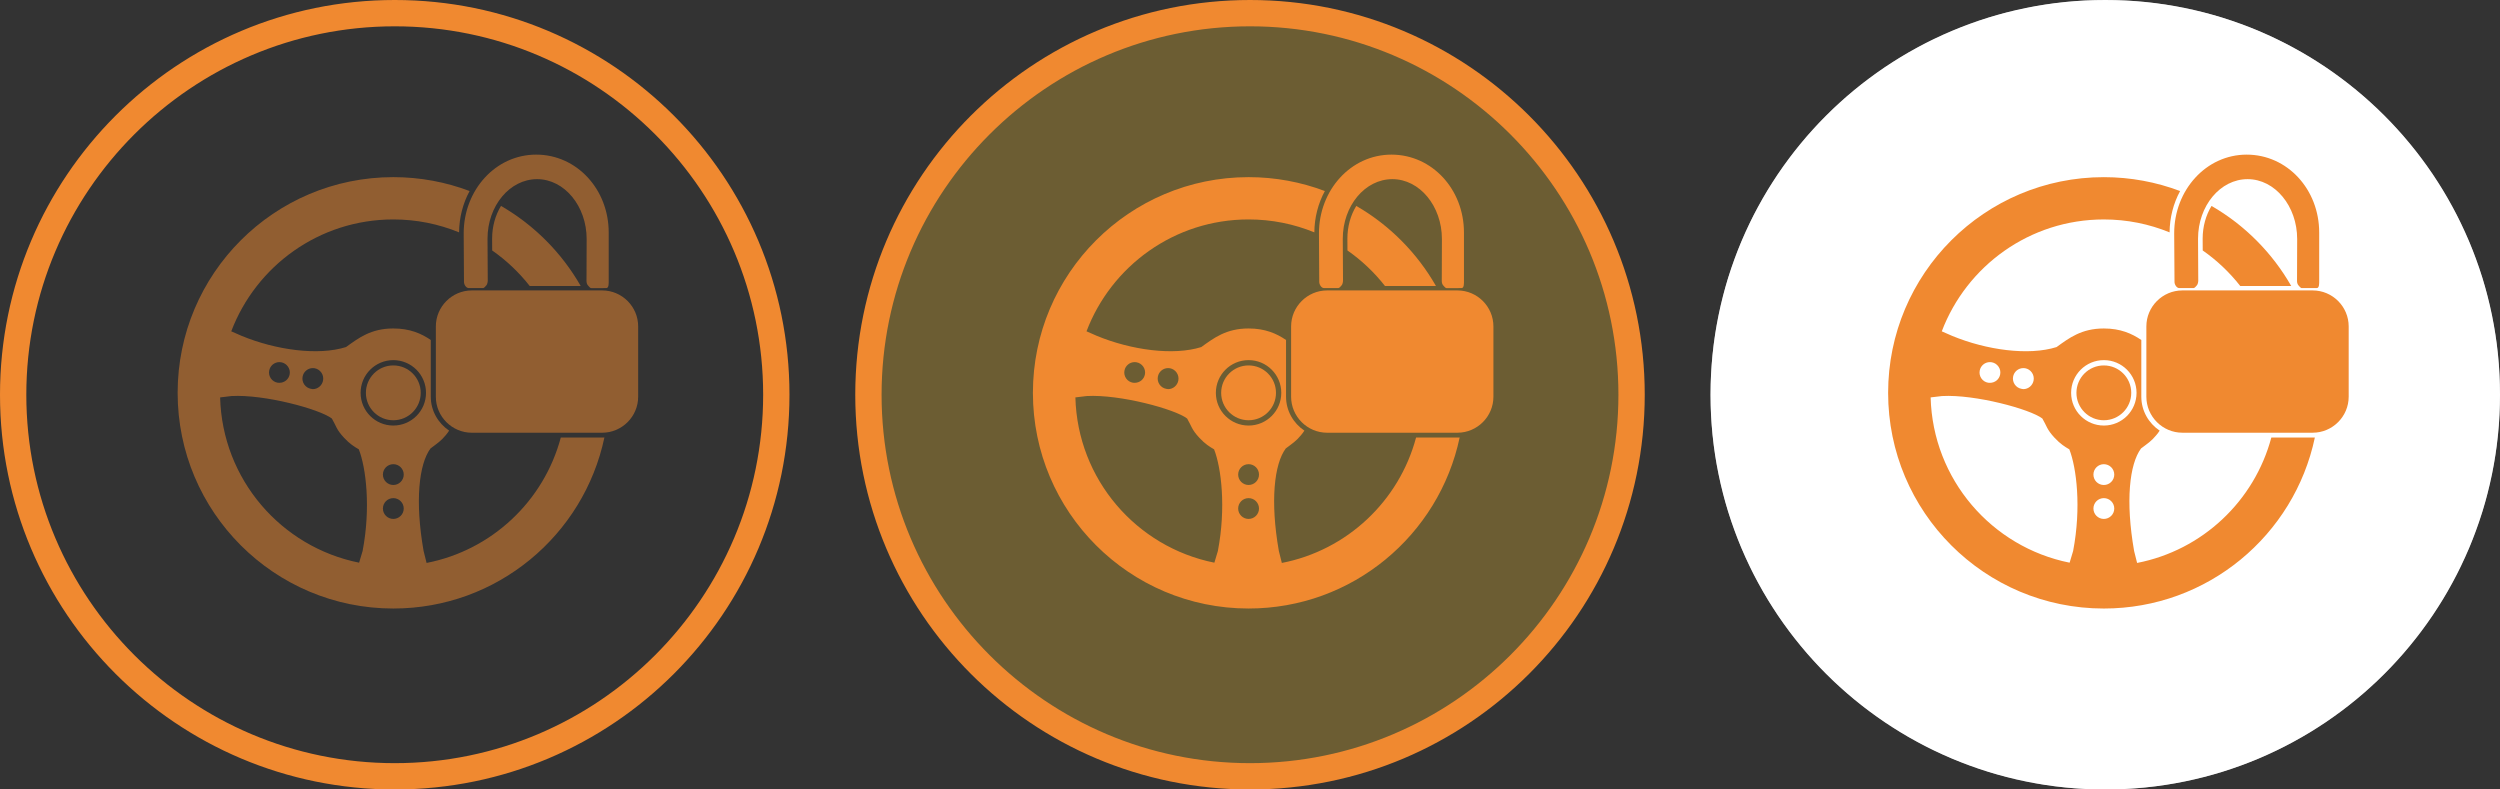 <?xml version="1.0" encoding="UTF-8" standalone="no"?>
<svg
   xmlns:dc="http://purl.org/dc/elements/1.1/"
   xmlns:cc="http://creativecommons.org/ns#"
   xmlns:rdf="http://www.w3.org/1999/02/22-rdf-syntax-ns#"
   xmlns:svg="http://www.w3.org/2000/svg"
   xmlns="http://www.w3.org/2000/svg"
   xml:space="preserve"
   enable-background="new 0 0 60 60"
   viewBox="0 0 190 60"
   height="60"
   width="190"
   y="0px"
   x="0px"
   id="Layer_1"
   version="1.1"><rect x="0" y="0" width="190" height="60" fill="#333333" stroke="none"/><defs
     id="defs27"><mask
       id="SVGID_1_"
       height="60"
       width="60"
       y="0"
       x="0"
       maskUnits="userSpaceOnUse"><g
         id="g9-6"
         style="filter:url(#Adobe_OpacityMaskFilter)"><g
           id="g11-2"><radialGradient
             gradientUnits="userSpaceOnUse"
             r="30"
             cy="30"
             cx="30"
             id="SVGID_2_"><stop
               id="stop14"
               style="stop-color:#000000"
               offset="0" /><stop
               id="stop16"
               style="stop-color:#020202"
               offset="0.373" /><stop
               id="stop18"
               style="stop-color:#090909"
               offset="0.507" /><stop
               id="stop20"
               style="stop-color:#141414"
               offset="0.603" /><stop
               id="stop22"
               style="stop-color:#252525"
               offset="0.68" /><stop
               id="stop24"
               style="stop-color:#3B3B3B"
               offset="0.746" /><stop
               id="stop26"
               style="stop-color:#575757"
               offset="0.805" /><stop
               id="stop28"
               style="stop-color:#777777"
               offset="0.858" /><stop
               id="stop30"
               style="stop-color:#9D9D9D"
               offset="0.907" /><stop
               id="stop32"
               style="stop-color:#C8C8C8"
               offset="0.952" /><stop
               id="stop34"
               style="stop-color:#F6F6F6"
               offset="0.993" /><stop
               id="stop36"
               style="stop-color:#FFFFFF"
               offset="1" /></radialGradient><circle
             id="circle38"
             r="30"
             cy="30"
             cx="30"
             style="fill:url(#SVGID_2_)" /></g></g></mask><filter
       height="60"
       width="60"
       y="0"
       x="0"
       filterUnits="userSpaceOnUse"
       id="Adobe_OpacityMaskFilter"><feColorMatrix
         id="feColorMatrix6"
         values="1 0 0 0 0  0 1 0 0 0  0 0 1 0 0  0 0 0 1 0"
         type="matrix" /></filter><radialGradient
       gradientUnits="userSpaceOnUse"
       r="30"
       cy="30"
       cx="30"
       id="radialGradient3423"><stop
         id="stop3425"
         style="stop-color:#000000"
         offset="0" /><stop
         id="stop3427"
         style="stop-color:#020202"
         offset="0.373" /><stop
         id="stop3429"
         style="stop-color:#090909"
         offset="0.507" /><stop
         id="stop3431"
         style="stop-color:#141414"
         offset="0.603" /><stop
         id="stop3433"
         style="stop-color:#252525"
         offset="0.68" /><stop
         id="stop3435"
         style="stop-color:#3B3B3B"
         offset="0.746" /><stop
         id="stop3437"
         style="stop-color:#575757"
         offset="0.805" /><stop
         id="stop3439"
         style="stop-color:#777777"
         offset="0.858" /><stop
         id="stop3441"
         style="stop-color:#9D9D9D"
         offset="0.907" /><stop
         id="stop3443"
         style="stop-color:#C8C8C8"
         offset="0.952" /><stop
         id="stop3445"
         style="stop-color:#F6F6F6"
         offset="0.993" /><stop
         id="stop3447"
         style="stop-color:#FFFFFF"
         offset="1" /></radialGradient></defs><g
     id="g3"><g
       id="g5"><path
         style="fill:#f08930"
         id="path7"
         d="M 30,2 C 45.439,2 58,14.561 58,30 58,45.439 45.439,58 30,58 14.561,58 2,45.439 2,30 2,14.561 14.561,2 30,2 M 30,0 C 13.432,0 0,13.432 0,30 0,46.568 13.432,60 30,60 46.568,60 60,46.568 60,30 60,13.432 46.568,0 30,0 l 0,0 z" /></g></g><g
     style="opacity:0.5"
     id="g9"><circle
       style="fill:#f08930"
       id="circle11"
       r="2.083"
       cy="29.856"
       cx="29.892" /><g
       id="g13"><path
         style="fill:#f08930"
         id="path15"
         d="m 45.764,33.254 -3.143,0 c -1.287,4.83 -5.246,8.566 -10.201,9.53 l -0.227,-0.907 c -0.666,-3.791 -0.355,-6.604 0.524,-7.793 0.517,-0.391 0.785,-0.555 1.161,-1.012 0.096,-0.115 0.173,-0.215 0.256,-0.344 -0.837,-0.56 -1.395,-1.509 -1.395,-2.579 l 0,-4.311 c -0.717,-0.486 -1.581,-0.874 -2.849,-0.874 -1.702,0 -2.643,0.73 -3.592,1.413 -2.119,0.667 -5.317,0.229 -7.941,-0.854 L 17.575,25.18 c 1.887,-4.968 6.685,-8.503 12.316,-8.503 1.77,0 3.456,0.35 4.999,0.983 0.01,-1.123 0.289,-2.198 0.799,-3.141 -1.803,-0.682 -3.756,-1.056 -5.796,-1.056 -9.054,0 -16.392,7.338 -16.392,16.392 0,9.053 7.338,16.392 16.392,16.392 7.889,0 14.475,-5.574 16.041,-12.998 -0.059,0.004 -0.114,0.005 -0.17,0.005 z M 22.996,28.63 c 0.067,-0.378 0.395,-0.655 0.778,-0.655 0.046,0 0.093,0.003 0.139,0.011 0.208,0.037 0.39,0.157 0.511,0.331 0.121,0.173 0.167,0.387 0.13,0.595 -0.067,0.378 -0.395,0.662 -0.778,0.662 l 0,0 c -0.046,0 -0.092,-0.013 -0.139,-0.022 -0.431,-0.075 -0.718,-0.492 -0.641,-0.922 z m -2.539,-0.458 c 0.067,-0.378 0.395,-0.652 0.778,-0.652 0.046,0 0.093,0.004 0.14,0.013 0.208,0.037 0.389,0.155 0.51,0.328 0.121,0.174 0.167,0.378 0.13,0.586 -0.068,0.378 -0.395,0.647 -0.778,0.647 l 0,0 c -0.046,0 -0.092,0 -0.14,-0.008 -0.208,-0.037 -0.39,-0.151 -0.51,-0.324 -0.121,-0.173 -0.167,-0.382 -0.13,-0.59 z m 7.102,13.701 -0.267,0.891 C 21.371,41.578 16.891,36.436 16.729,30.203 l 0.861,-0.104 c 2.515,-0.141 6.709,0.995 7.632,1.709 0.337,0.572 0.327,0.817 0.922,1.457 0.452,0.485 0.791,0.689 1.126,0.883 0.547,1.395 0.92,4.424 0.289,7.725 z m 2.333,-2.434 c -0.437,0 -0.792,-0.355 -0.792,-0.791 0,-0.438 0.354,-0.791 0.792,-0.791 0.437,0 0.792,0.354 0.792,0.791 0,0.436 -0.356,0.791 -0.792,0.791 z m 0,-2.58 c -0.437,0 -0.792,-0.354 -0.792,-0.791 0,-0.437 0.354,-0.791 0.792,-0.791 0.437,0 0.792,0.354 0.792,0.791 0,0.438 -0.356,0.791 -0.792,0.791 z m 0,-4.517 c -1.374,0 -2.487,-1.111 -2.487,-2.486 0,-1.374 1.113,-2.487 2.487,-2.487 1.374,0 2.485,1.113 2.485,2.487 0,1.374 -1.111,2.486 -2.485,2.486 z" /><path
         style="fill:#f08930"
         id="path17"
         d="m 38.077,15.651 c -0.425,0.695 -0.675,1.556 -0.675,2.487 l 0.005,0.897 c 1.079,0.754 2.042,1.666 2.853,2.702 l 3.874,0 C 42.691,19.21 40.596,17.105 38.077,15.651 Z" /></g><path
       style="fill:#f08930"
       id="path19"
       d="m 44.938,21.896 c -0.098,0 -0.188,-0.144 -0.258,-0.212 -0.068,-0.069 -0.105,-0.215 -0.105,-0.312 l 0.011,-3.206 c 0,-2.501 -1.69,-4.551 -3.767,-4.551 -2.078,0 -3.768,2.026 -3.768,4.525 l 0.018,3.181 c 0.002,0.098 -0.037,0.294 -0.105,0.363 -0.068,0.069 -0.161,0.211 -0.258,0.211 l -1.079,0 c -0.2,0 -0.364,-0.267 -0.364,-0.468 l -0.022,-3.693 c 0,-3.286 2.424,-5.983 5.51,-5.983 3.088,0 5.51,2.641 5.51,5.919 l 0,3.65 c 0,0.201 0.019,0.575 -0.185,0.575 l -1.138,0.001 0,0 z" /><g
       id="g21"><path
         style="fill:#f08930"
         id="path23"
         d="m 48.5,30.151 c 0,1.504 -1.23,2.736 -2.736,2.736 l -9.904,0 c -1.504,0 -2.735,-1.23 -2.735,-2.736 l 0,-5.343 c 0,-1.504 1.231,-2.736 2.735,-2.736 l 9.904,0 c 1.506,0 2.736,1.23 2.736,2.736 l 0,5.343 z" /></g></g><path
     id="path3"
     d="M 95,59 C 79.009,59 66,45.99 66,30 66,14.009 79.009,1 95,1 110.99,1 124,14.009 124,30 124,45.99 110.99,59 95,59 Z"
     enable-background="new    "
     style="opacity:0.3;fill:#f0be32" /><path
     id="path5"
     d="M 95,2 C 110.439,2 123,14.561 123,30 123,45.439 110.439,58 95,58 79.561,58 67,45.439 67,30 67,14.561 79.561,2 95,2 m 0,-2 C 78.432,3e-7 65,13.432 65,30 65,46.568 78.432,60 95,60 111.568,60 125,46.568 125,30 125,13.432 111.568,3e-7 95,3e-7 l 0,0 z"
     style="fill:#f08930" /><g
     transform="translate(65,3e-7)"
     id="g7"><circle
       id="circle9"
       r="2.083"
       cy="29.856"
       cx="29.892"
       style="fill:#f08930" /><g
       id="g11"><path
         id="path13"
         d="m 45.764,33.254 -3.143,0 c -1.287,4.83 -5.246,8.566 -10.201,9.53 l -0.227,-0.907 c -0.666,-3.791 -0.355,-6.604 0.524,-7.793 0.517,-0.391 0.785,-0.555 1.161,-1.012 0.096,-0.115 0.173,-0.215 0.256,-0.344 -0.837,-0.56 -1.395,-1.509 -1.395,-2.579 l 0,-4.311 c -0.717,-0.486 -1.581,-0.874 -2.849,-0.874 -1.702,0 -2.643,0.73 -3.592,1.413 -2.119,0.667 -5.317,0.229 -7.941,-0.854 L 17.575,25.18 c 1.887,-4.968 6.685,-8.503 12.316,-8.503 1.77,0 3.456,0.35 4.999,0.983 0.01,-1.123 0.289,-2.198 0.799,-3.141 -1.803,-0.682 -3.756,-1.056 -5.796,-1.056 -9.054,0 -16.392,7.338 -16.392,16.392 0,9.053 7.338,16.392 16.392,16.392 7.889,0 14.475,-5.574 16.041,-12.998 -0.059,0.004 -0.114,0.005 -0.17,0.005 z M 22.996,28.63 c 0.067,-0.378 0.395,-0.655 0.778,-0.655 0.046,0 0.093,0.003 0.139,0.011 0.208,0.037 0.39,0.157 0.511,0.331 0.121,0.173 0.167,0.387 0.13,0.595 -0.067,0.378 -0.395,0.662 -0.778,0.662 l 0,0 c -0.046,0 -0.092,-0.013 -0.139,-0.022 -0.431,-0.075 -0.718,-0.492 -0.641,-0.922 z m -2.539,-0.458 c 0.067,-0.378 0.395,-0.652 0.778,-0.652 0.046,0 0.093,0.004 0.14,0.013 0.208,0.037 0.389,0.155 0.51,0.328 0.121,0.174 0.167,0.378 0.13,0.586 -0.068,0.378 -0.395,0.647 -0.778,0.647 l 0,0 c -0.046,0 -0.092,0 -0.14,-0.008 -0.208,-0.037 -0.39,-0.151 -0.51,-0.324 -0.121,-0.173 -0.167,-0.382 -0.13,-0.59 z m 7.102,13.701 -0.267,0.891 C 21.371,41.578 16.891,36.436 16.729,30.203 l 0.861,-0.104 c 2.515,-0.141 6.709,0.995 7.632,1.709 0.337,0.572 0.327,0.817 0.922,1.457 0.452,0.485 0.791,0.689 1.126,0.883 0.547,1.395 0.92,4.424 0.289,7.725 z m 2.333,-2.434 c -0.437,0 -0.792,-0.355 -0.792,-0.791 0,-0.438 0.354,-0.791 0.792,-0.791 0.437,0 0.792,0.354 0.792,0.791 0,0.436 -0.356,0.791 -0.792,0.791 z m 0,-2.58 c -0.437,0 -0.792,-0.354 -0.792,-0.791 0,-0.437 0.354,-0.791 0.792,-0.791 0.437,0 0.792,0.354 0.792,0.791 0,0.438 -0.356,0.791 -0.792,0.791 z m 0,-4.517 c -1.374,0 -2.487,-1.111 -2.487,-2.486 0,-1.374 1.113,-2.487 2.487,-2.487 1.374,0 2.485,1.113 2.485,2.487 0,1.374 -1.111,2.486 -2.485,2.486 z"
         style="fill:#f08930" /><path
         id="path15-7"
         d="m 38.077,15.651 c -0.425,0.695 -0.675,1.556 -0.675,2.487 l 0.005,0.897 c 1.079,0.754 2.042,1.666 2.853,2.702 l 3.874,0 C 42.691,19.21 40.596,17.105 38.077,15.651 Z"
         style="fill:#f08930" /></g><path
       id="path17-1"
       d="m 44.938,21.896 c -0.098,0 -0.188,-0.144 -0.258,-0.212 -0.068,-0.069 -0.105,-0.215 -0.105,-0.312 l 0.011,-3.206 c 0,-2.501 -1.69,-4.551 -3.767,-4.551 -2.078,0 -3.768,2.026 -3.768,4.525 l 0.018,3.181 c 0.002,0.098 -0.037,0.294 -0.105,0.363 -0.068,0.069 -0.161,0.211 -0.258,0.211 l -1.079,0 c -0.2,0 -0.364,-0.267 -0.364,-0.468 l -0.022,-3.693 c 0,-3.286 2.424,-5.983 5.51,-5.983 3.088,0 5.51,2.641 5.51,5.919 l 0,3.65 c 0,0.201 0.019,0.575 -0.185,0.575 l -1.138,0.001 0,0 z"
       style="fill:#f08930" /><g
       id="g19"><path
         id="path21"
         d="m 48.5,30.151 c 0,1.504 -1.23,2.736 -2.736,2.736 l -9.904,0 c -1.504,0 -2.735,-1.23 -2.735,-2.736 l 0,-5.343 c 0,-1.504 1.231,-2.736 2.735,-2.736 l 9.904,0 c 1.506,0 2.736,1.23 2.736,2.736 l 0,5.343 z"
         style="fill:#f08930" /></g></g><g
     transform="translate(130,0)"
     id="g40"
     mask="url(#SVGID_1_)"><circle
       id="circle42"
       r="30"
       cy="30"
       cx="30"
       style="fill:#ffffff" /></g><g
     transform="translate(130,0)"
     id="g44"><g
       id="g46"><path
         id="path48"
         d="M 30,3 C 44.888,3 57,15.112 57,30 57,44.888 44.888,57 30,57 15.112,57 3,44.888 3,30 3,15.112 15.112,3 30,3 M 30,0 C 13.432,0 0,13.432 0,30 0,46.569 13.432,60 30,60 46.569,60 60,46.569 60,30 60,13.432 46.569,0 30,0 l 0,0 z"
         style="fill:#ffffff" /></g></g><g
     transform="translate(130,0)"
     id="g50"><circle
       id="circle52"
       r="2.083"
       cy="29.856"
       cx="29.892"
       style="fill:#f08930" /><g
       id="g54"><path
         id="path56"
         d="m 45.764,33.254 -3.143,0 c -1.287,4.83 -5.246,8.567 -10.201,9.53 l -0.227,-0.906 c -0.665,-3.792 -0.355,-6.604 0.525,-7.794 0.517,-0.391 0.785,-0.555 1.161,-1.012 0.096,-0.115 0.173,-0.215 0.256,-0.344 C 33.298,32.169 32.74,31.22 32.74,30.15 l 0,-4.311 c -0.716,-0.486 -1.581,-0.875 -2.849,-0.875 -1.702,0 -2.644,0.73 -3.593,1.414 -2.119,0.667 -5.318,0.229 -7.941,-0.854 l -0.782,-0.343 c 1.887,-4.968 6.684,-8.503 12.316,-8.503 1.769,0 3.456,0.35 4.997,0.983 0.011,-1.123 0.289,-2.199 0.8,-3.141 -1.803,-0.682 -3.756,-1.056 -5.797,-1.056 -9.055,0 -16.393,7.338 -16.393,16.392 0,9.053 7.338,16.392 16.393,16.392 7.889,0 14.476,-5.574 16.039,-12.998 -0.055,0.003 -0.11,0.004 -0.166,0.004 z M 22.995,28.63 c 0.068,-0.378 0.395,-0.655 0.779,-0.655 0.046,0 0.092,0.003 0.139,0.011 0.208,0.037 0.39,0.157 0.511,0.331 0.121,0.173 0.167,0.387 0.13,0.595 -0.068,0.378 -0.395,0.662 -0.779,0.662 l 0,0 c -0.046,0 -0.093,-0.013 -0.139,-0.022 -0.431,-0.075 -0.718,-0.492 -0.641,-0.922 z m -2.538,-0.458 c 0.066,-0.378 0.395,-0.652 0.777,-0.652 0.047,0 0.095,0.004 0.141,0.013 0.208,0.037 0.39,0.155 0.509,0.328 0.122,0.174 0.168,0.378 0.13,0.586 -0.066,0.378 -0.393,0.648 -0.777,0.648 l 0,0 c -0.046,0 -0.092,0 -0.14,-0.008 -0.209,-0.037 -0.39,-0.151 -0.51,-0.324 -0.121,-0.174 -0.167,-0.383 -0.13,-0.591 z m 7.101,13.701 -0.267,0.891 C 21.371,41.578 16.891,36.435 16.728,30.203 L 17.59,30.1 c 2.514,-0.141 6.707,0.995 7.63,1.709 0.339,0.573 0.328,0.818 0.923,1.457 0.453,0.486 0.792,0.69 1.127,0.885 0.547,1.392 0.92,4.421 0.288,7.722 z m 2.333,-2.434 c -0.436,0 -0.791,-0.355 -0.791,-0.791 0,-0.438 0.355,-0.791 0.791,-0.791 0.438,0 0.793,0.354 0.793,0.791 0,0.436 -0.356,0.791 -0.793,0.791 z m 0,-2.579 c -0.436,0 -0.791,-0.354 -0.791,-0.791 0,-0.437 0.355,-0.791 0.791,-0.791 0.438,0 0.793,0.354 0.793,0.791 0,0.437 -0.356,0.791 -0.793,0.791 z m 0.002,-4.518 c -1.374,0 -2.488,-1.112 -2.488,-2.486 0,-1.374 1.114,-2.487 2.488,-2.487 1.372,0 2.484,1.113 2.484,2.487 0,1.374 -1.112,2.486 -2.484,2.486 z"
         style="fill:#f08930" /><path
         id="path58"
         d="m 38.077,15.651 c -0.424,0.695 -0.675,1.556 -0.675,2.487 l 0.005,0.897 c 1.08,0.754 2.042,1.666 2.853,2.702 l 3.874,0 C 42.691,19.21 40.596,17.105 38.077,15.651 Z"
         style="fill:#f08930" /></g><path
       id="path60"
       d="m 44.938,21.896 c -0.098,0 -0.189,-0.145 -0.258,-0.213 -0.068,-0.069 -0.106,-0.214 -0.106,-0.312 l 0.011,-3.206 c 0,-2.501 -1.69,-4.55 -3.767,-4.55 -2.078,0 -3.767,2.026 -3.767,4.525 l 0.017,3.181 c 0.002,0.098 -0.037,0.294 -0.105,0.363 -0.068,0.069 -0.161,0.211 -0.258,0.211 l -1.079,0 c -0.199,0 -0.363,-0.268 -0.363,-0.468 l -0.024,-3.694 c 0,-3.285 2.424,-5.982 5.51,-5.982 3.088,0 5.51,2.641 5.51,5.919 l 0,3.649 c 0,0.202 0.018,0.576 -0.185,0.576 l -1.136,0 z"
       style="fill:#f08930" /><g
       id="g62"><path
         id="path64"
         d="m 48.5,30.15 c 0,1.505 -1.231,2.736 -2.736,2.736 l -9.904,0 c -1.505,0 -2.736,-1.231 -2.736,-2.736 l 0,-5.342 c 0,-1.505 1.231,-2.736 2.736,-2.736 l 9.904,0 c 1.505,0 2.736,1.231 2.736,2.736 l 0,5.342 z"
         style="fill:#f08930" /></g></g></svg>